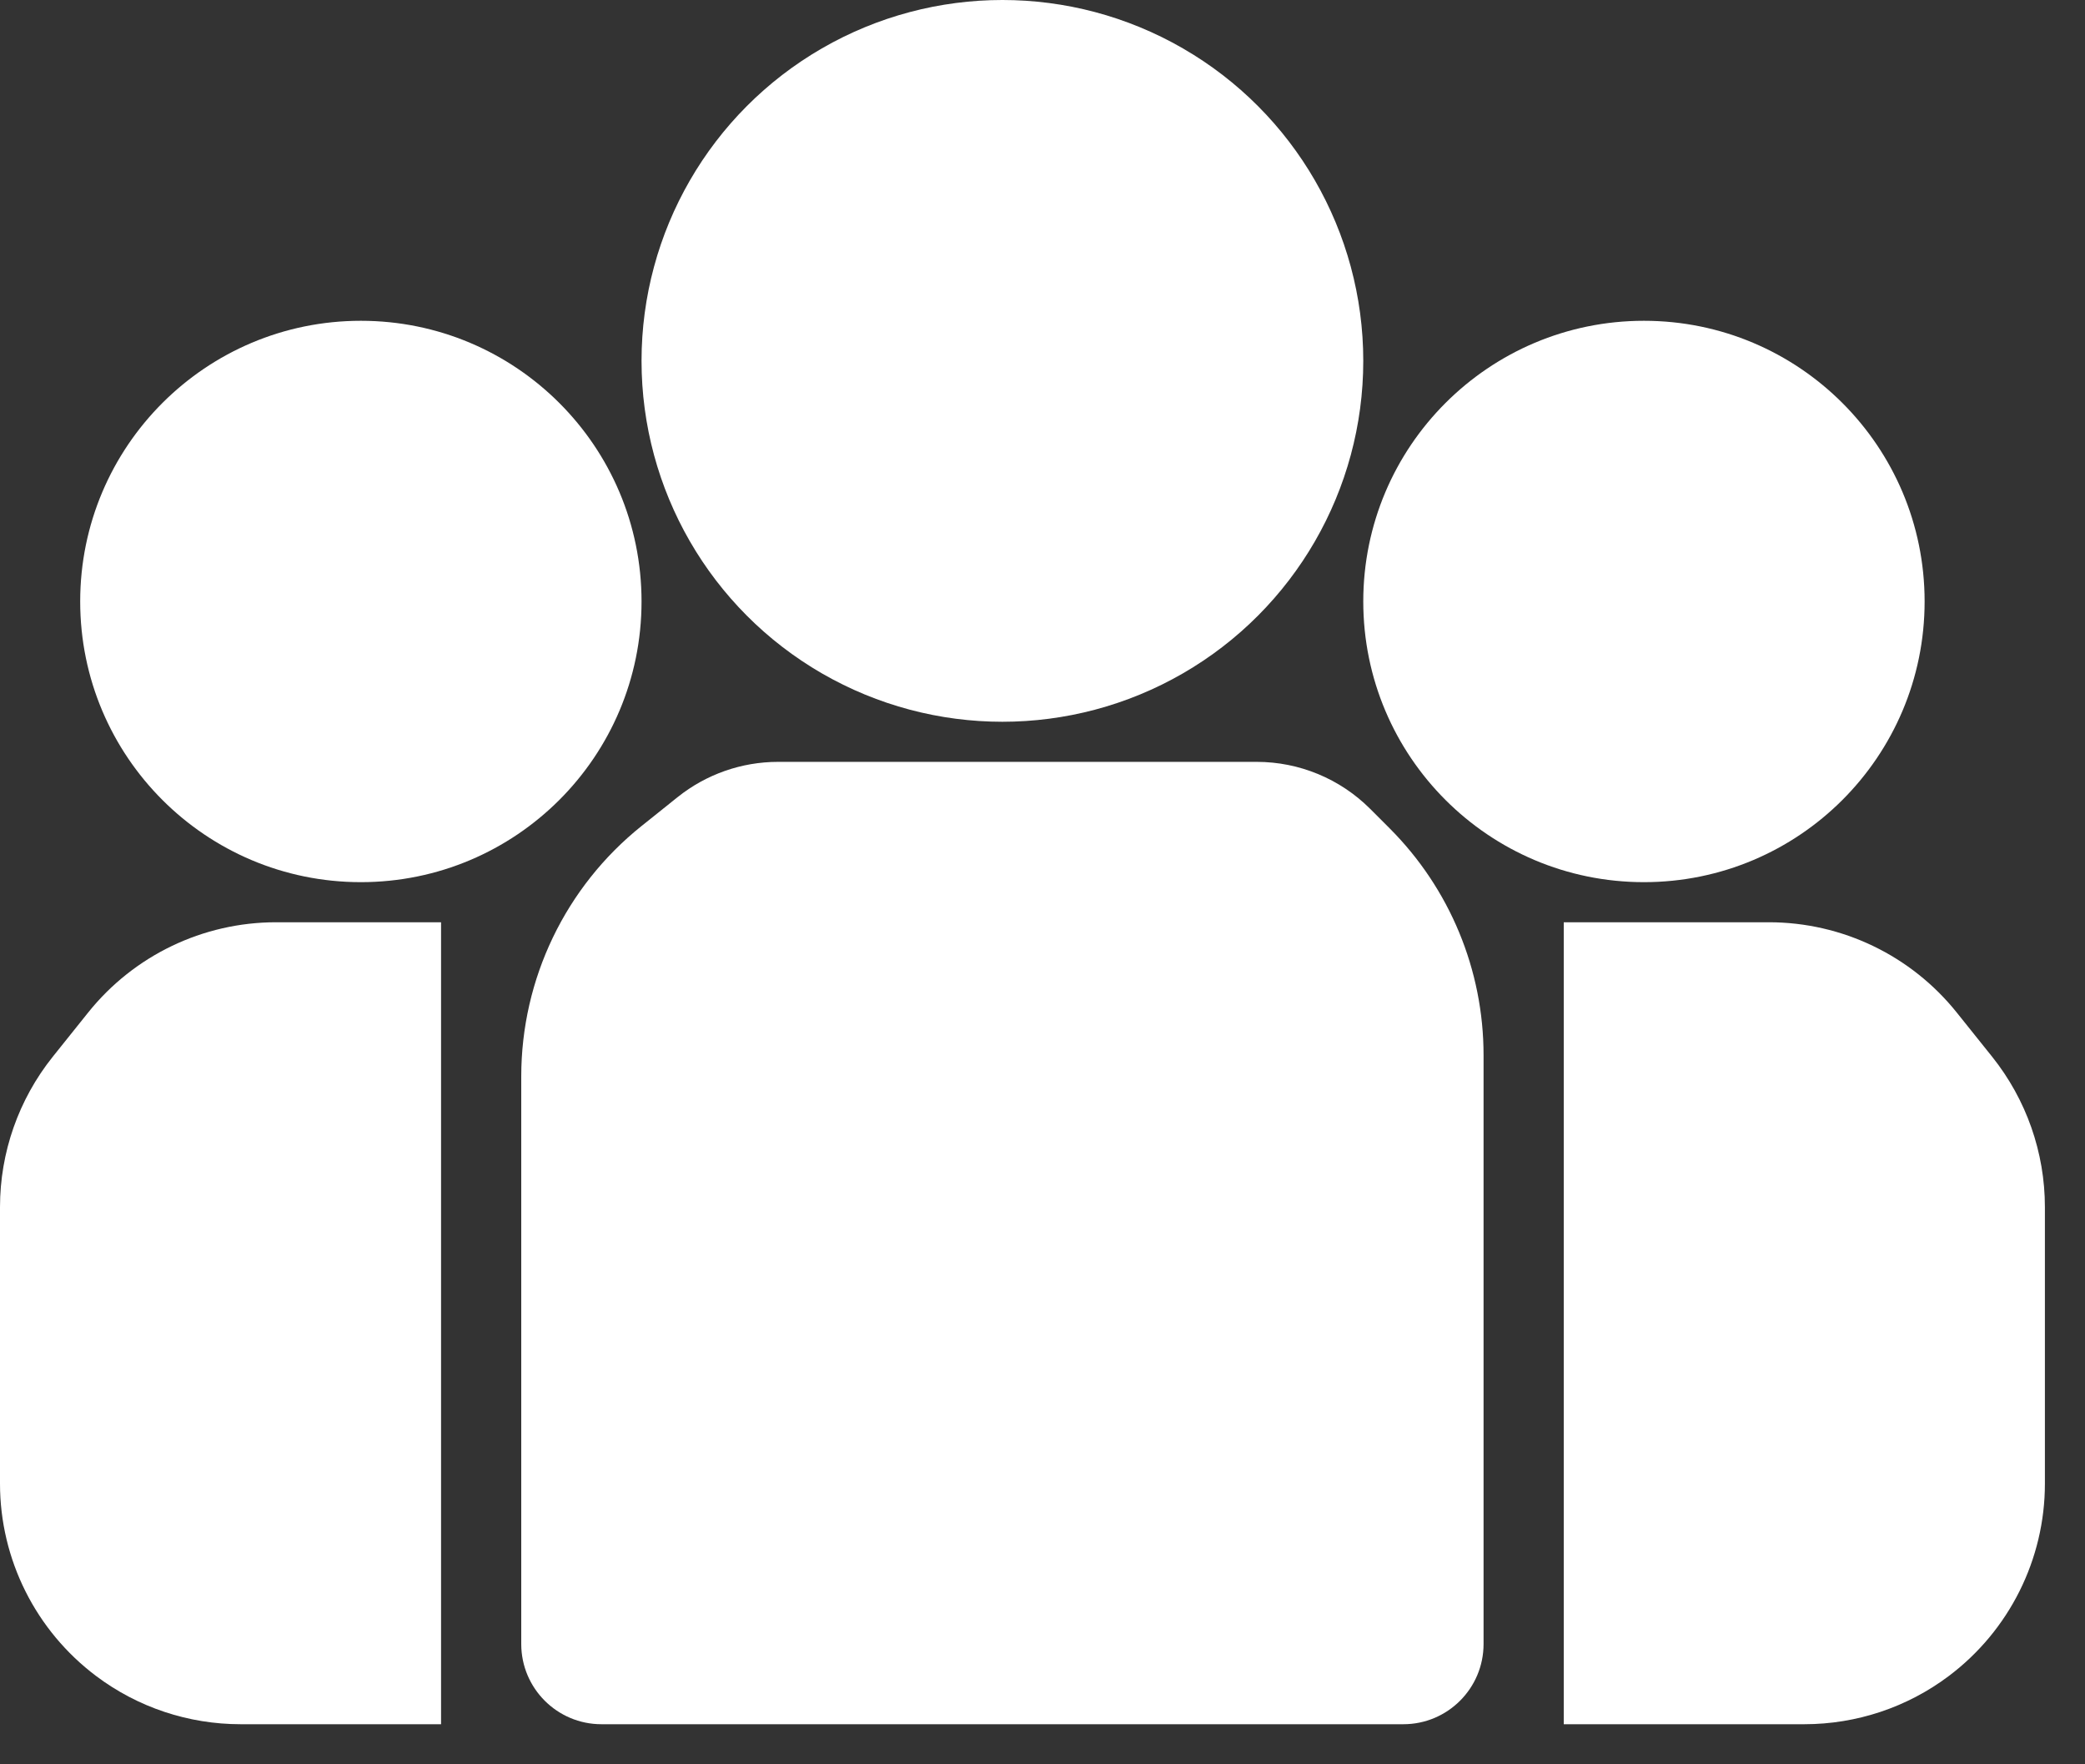 <svg width="26" height="22" viewBox="0 0 26 22" fill="none" xmlns="http://www.w3.org/2000/svg">
<rect x="0" y="0" width="26" height="22" fill="#333333" stroke="none"/>
<circle cx="4.5" cy="7.5" r="3.5" fill="white"/>
<circle cx="12.5" cy="4.5" r="4.5" fill="white"/>
<circle cx="20.5" cy="7.5" r="3.5" fill="white"/>
<path d="M9.702 9.5H12.5H15.672C16.202 9.5 16.711 9.711 17.086 10.086L17.328 10.328C18.079 11.079 18.5 12.096 18.5 13.157V20.5C18.5 21.052 18.052 21.5 17.5 21.5H7.5C6.948 21.5 6.5 21.052 6.5 20.5V13.422C6.5 12.207 7.052 11.058 8.001 10.299L8.452 9.938C8.807 9.655 9.247 9.5 9.702 9.5Z" fill="white"/>
<path d="M3.442 11.5H5.5V21.5H3C2.351 21.5 1.719 21.29 1.2 20.9C0.445 20.333 0 19.444 0 18.5V15.052C0 14.371 0.232 13.71 0.657 13.178L1.099 12.626C1.669 11.914 2.531 11.5 3.442 11.5Z" fill="white"/>
<path d="M22.058 11.5H19.5V21.5H22.5C23.149 21.5 23.781 21.29 24.3 20.9C25.055 20.333 25.5 19.444 25.5 18.5V15.052C25.5 14.371 25.268 13.71 24.843 13.178L24.401 12.626C23.831 11.914 22.97 11.5 22.058 11.5Z" fill="white"/>
</svg>
